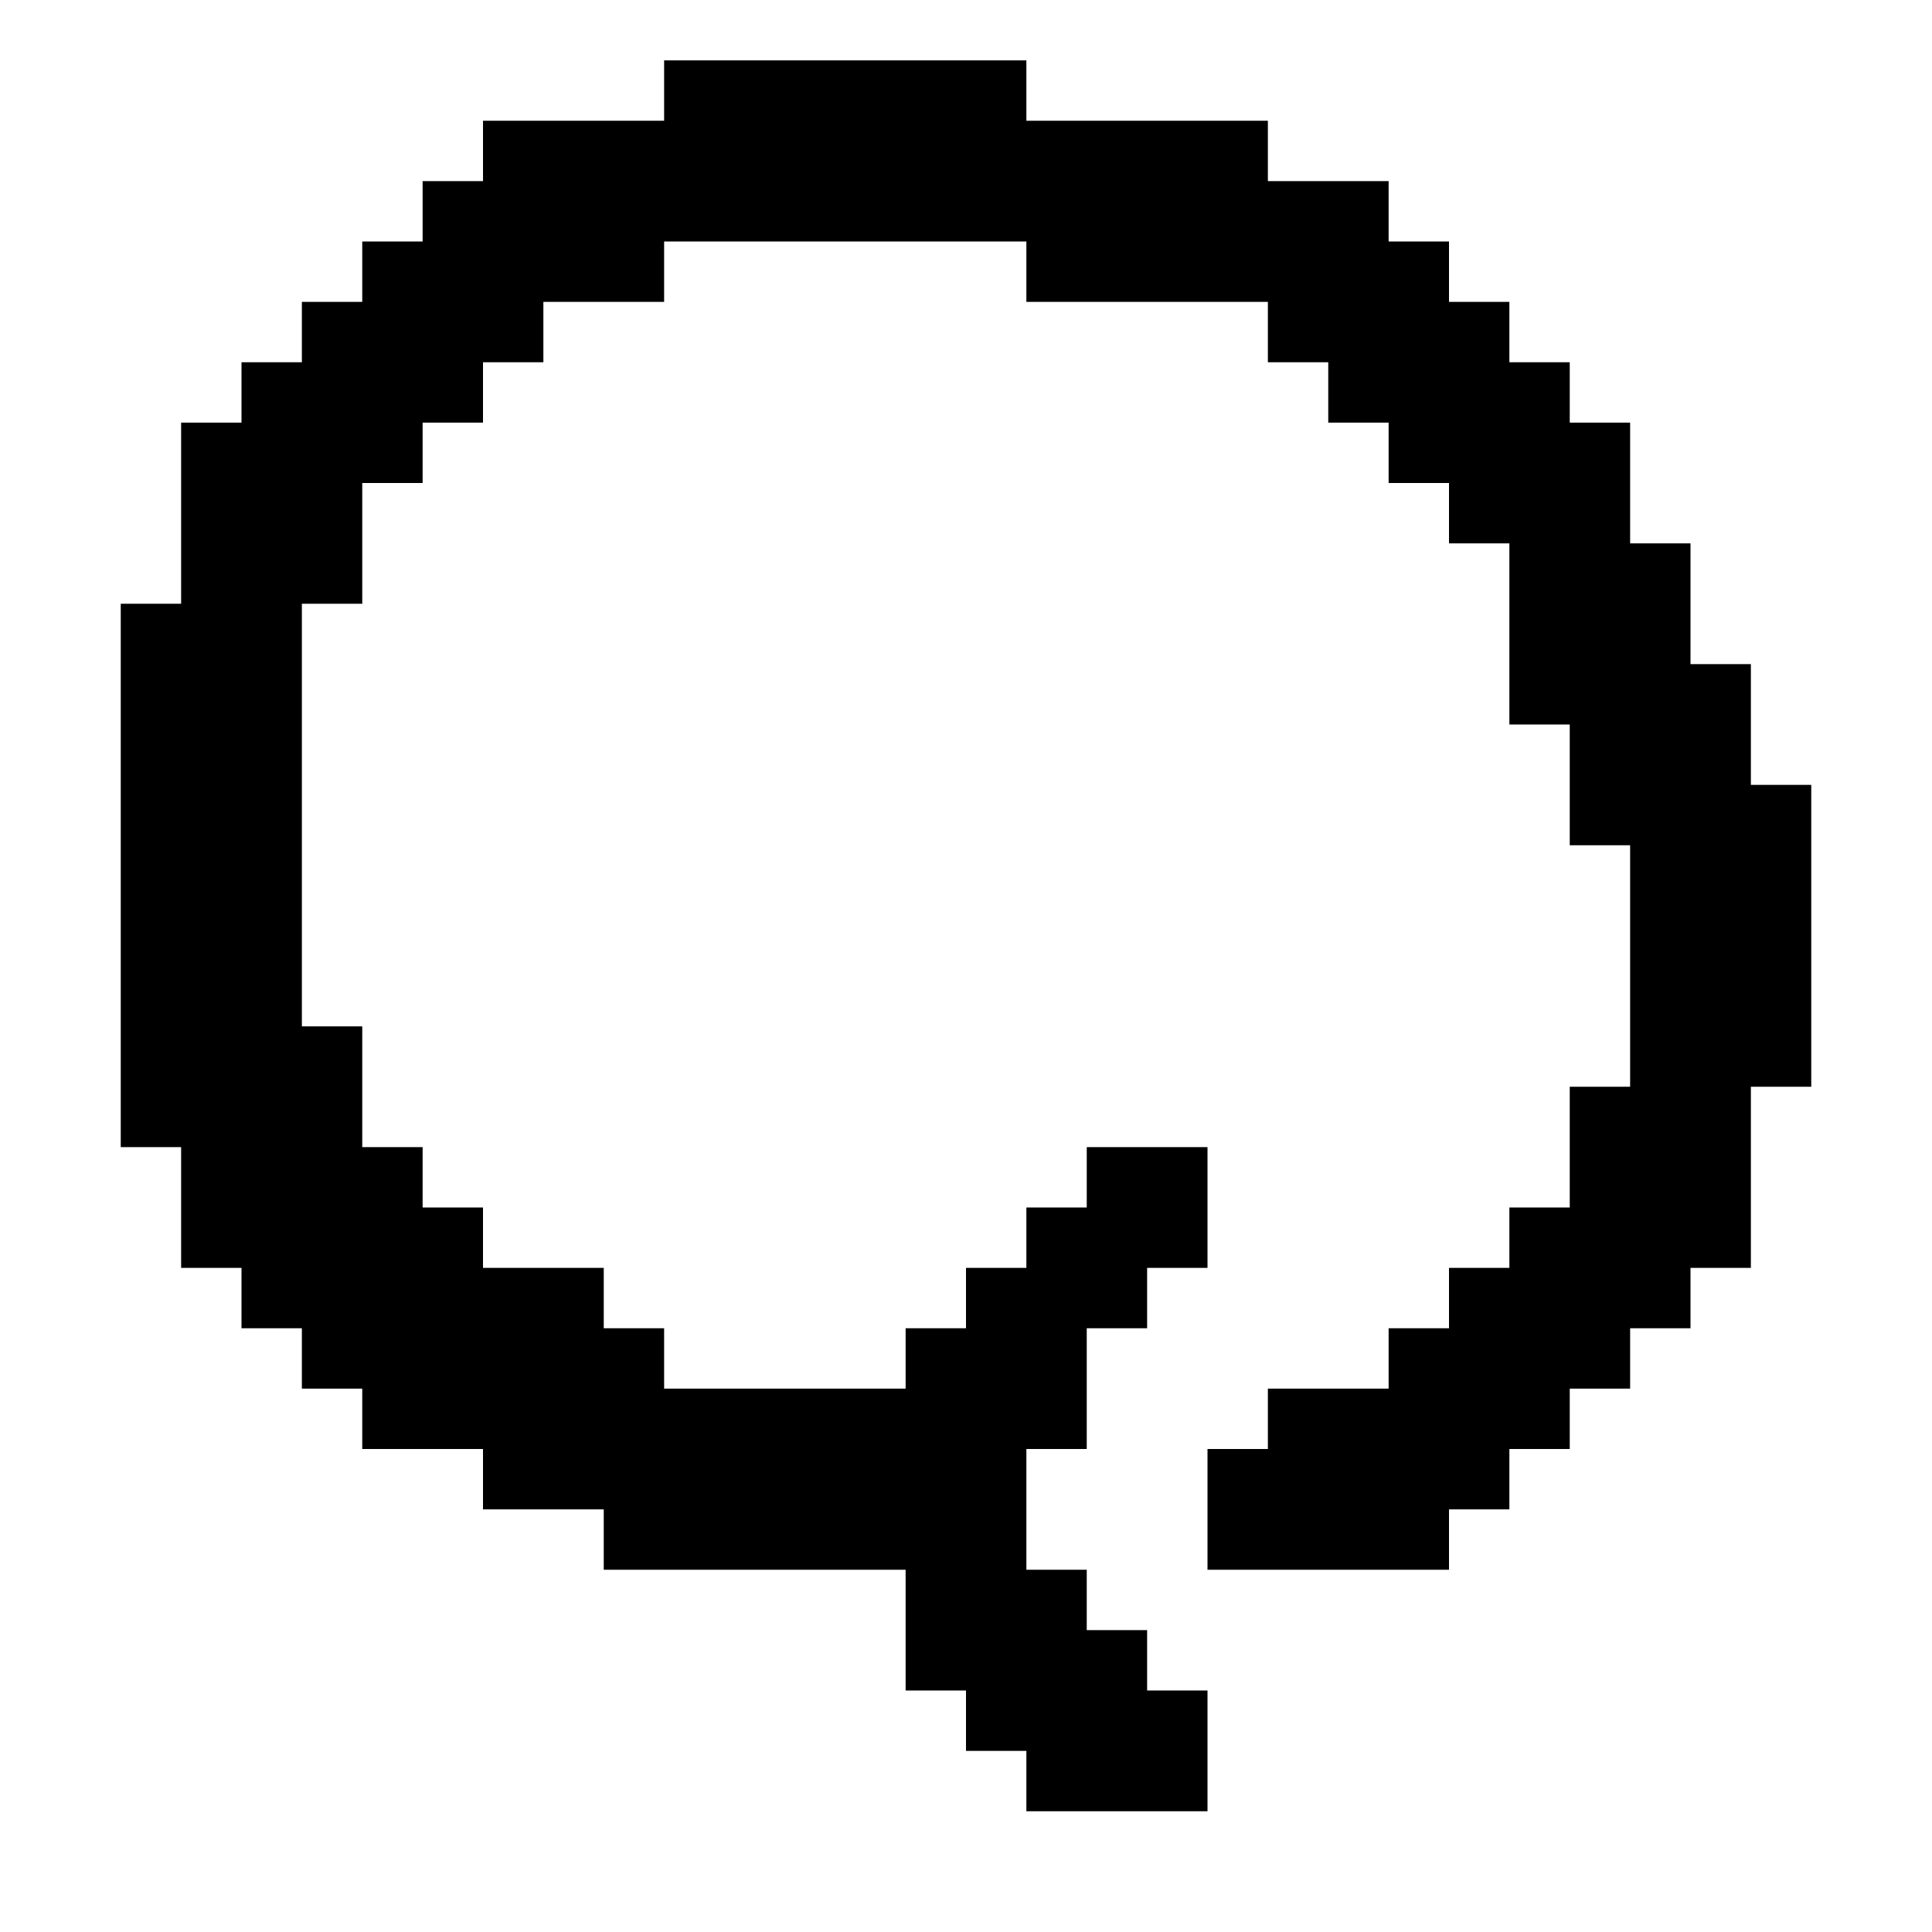 <?xml version="1.0" standalone="no"?>
<!DOCTYPE svg PUBLIC "-//W3C//DTD SVG 20010904//EN"
 "http://www.w3.org/TR/2001/REC-SVG-20010904/DTD/svg10.dtd">
<svg version="1.0" xmlns="http://www.w3.org/2000/svg"
 width="512pt" height="512pt" viewBox="0 0 512 512"
 preserveAspectRatio="xMidYMid meet">

<g transform="translate(0,512) scale(0.1,-0.1)"
fill="#000000" stroke="none">
<path d="M1760 4880 l0 -80 -240 0 -240 0 0 -80 0 -80 -80 0 -80 0 0 -80 0
-80 -80 0 -80 0 0 -80 0 -80 -80 0 -80 0 0 -80 0 -80 -80 0 -80 0 0 -80 0 -80
-80 0 -80 0 0 -240 0 -240 -80 0 -80 0 0 -720 0 -720 80 0 80 0 0 -160 0 -160
80 0 80 0 0 -80 0 -80 80 0 80 0 0 -80 0 -80 80 0 80 0 0 -80 0 -80 160 0 160
0 0 -80 0 -80 160 0 160 0 0 -80 0 -80 400 0 400 0 0 -160 0 -160 80 0 80 0 0
-80 0 -80 80 0 80 0 0 -80 0 -80 240 0 240 0 0 160 0 160 -80 0 -80 0 0 80 0
80 -80 0 -80 0 0 80 0 80 -80 0 -80 0 0 160 0 160 80 0 80 0 0 160 0 160 80 0
80 0 0 80 0 80 80 0 80 0 0 160 0 160 -160 0 -160 0 0 -80 0 -80 -80 0 -80 0
0 -80 0 -80 -80 0 -80 0 0 -80 0 -80 -80 0 -80 0 0 -80 0 -80 -320 0 -320 0 0
80 0 80 -80 0 -80 0 0 80 0 80 -160 0 -160 0 0 80 0 80 -80 0 -80 0 0 80 0 80
-80 0 -80 0 0 160 0 160 -80 0 -80 0 0 560 0 560 80 0 80 0 0 160 0 160 80 0
80 0 0 80 0 80 80 0 80 0 0 80 0 80 80 0 80 0 0 80 0 80 160 0 160 0 0 80 0
80 480 0 480 0 0 -80 0 -80 320 0 320 0 0 -80 0 -80 80 0 80 0 0 -80 0 -80 80
0 80 0 0 -80 0 -80 80 0 80 0 0 -80 0 -80 80 0 80 0 0 -240 0 -240 80 0 80 0
0 -160 0 -160 80 0 80 0 0 -320 0 -320 -80 0 -80 0 0 -160 0 -160 -80 0 -80 0
0 -80 0 -80 -80 0 -80 0 0 -80 0 -80 -80 0 -80 0 0 -80 0 -80 -160 0 -160 0 0
-80 0 -80 -80 0 -80 0 0 -160 0 -160 320 0 320 0 0 80 0 80 80 0 80 0 0 80 0
80 80 0 80 0 0 80 0 80 80 0 80 0 0 80 0 80 80 0 80 0 0 80 0 80 80 0 80 0 0
240 0 240 80 0 80 0 0 400 0 400 -80 0 -80 0 0 160 0 160 -80 0 -80 0 0 160 0
160 -80 0 -80 0 0 160 0 160 -80 0 -80 0 0 80 0 80 -80 0 -80 0 0 80 0 80 -80
0 -80 0 0 80 0 80 -80 0 -80 0 0 80 0 80 -160 0 -160 0 0 80 0 80 -320 0 -320
0 0 80 0 80 -480 0 -480 0 0 -80z"/>
</g>
</svg>
